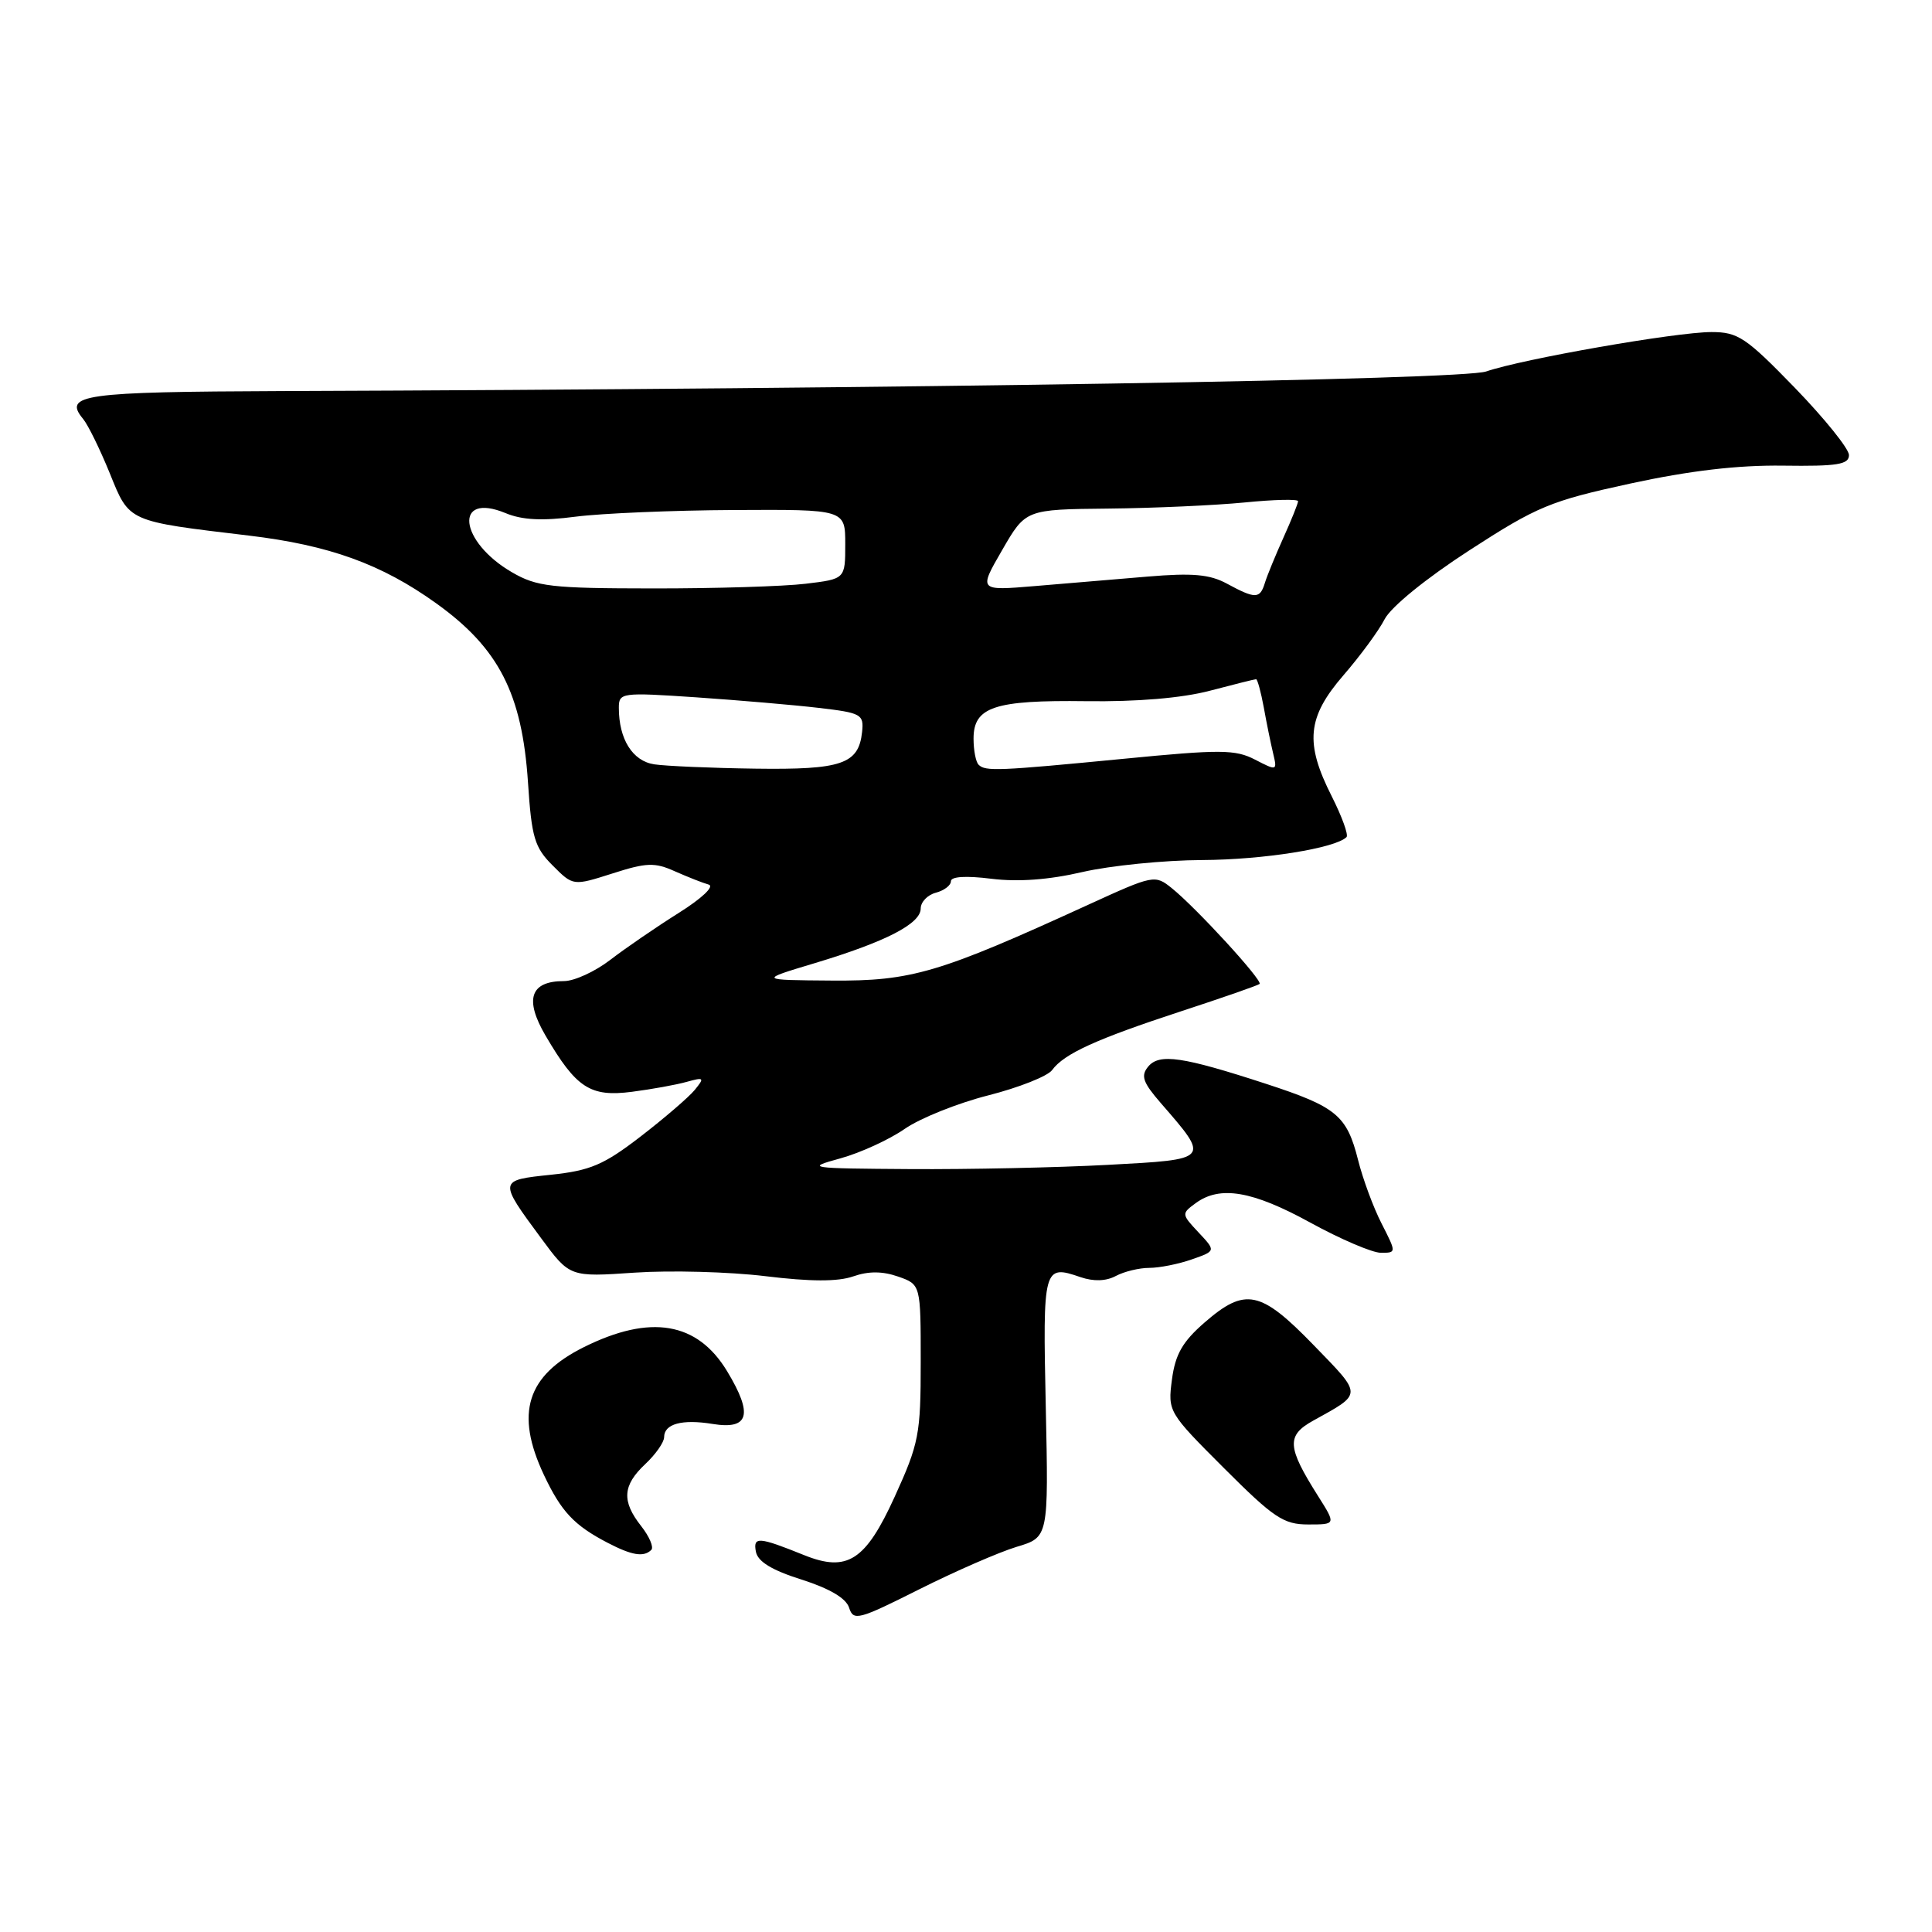 <?xml version="1.0" encoding="UTF-8" standalone="no"?>
<!DOCTYPE svg PUBLIC "-//W3C//DTD SVG 1.1//EN" "http://www.w3.org/Graphics/SVG/1.1/DTD/svg11.dtd" >
<svg xmlns="http://www.w3.org/2000/svg" xmlns:xlink="http://www.w3.org/1999/xlink" version="1.1" viewBox="0 0 256 256">
 <g >
 <path fill="currentColor"
d=" M 134.72 204.96 C 138.94 203.70 138.94 203.70 138.57 186.40 C 138.17 167.86 138.25 167.53 143.18 169.23 C 144.92 169.82 146.56 169.77 147.86 169.07 C 148.97 168.48 150.96 168.00 152.29 168.00 C 153.61 168.00 156.15 167.50 157.91 166.88 C 161.12 165.76 161.12 165.76 158.81 163.30 C 156.54 160.88 156.54 160.81 158.44 159.42 C 161.66 157.06 165.95 157.79 173.62 162.00 C 177.63 164.20 181.84 166.00 182.97 166.00 C 185.04 166.00 185.04 166.00 183.07 162.13 C 181.98 160.01 180.58 156.21 179.95 153.70 C 178.46 147.79 177.09 146.66 167.78 143.62 C 156.69 140.00 153.62 139.55 152.14 141.33 C 151.13 142.55 151.43 143.42 153.81 146.16 C 160.36 153.70 160.43 153.62 146.80 154.35 C 140.14 154.71 128.34 154.96 120.59 154.91 C 107.05 154.82 106.69 154.77 111.32 153.50 C 113.98 152.77 117.82 151.01 119.87 149.59 C 121.91 148.17 126.90 146.17 130.96 145.14 C 135.01 144.11 138.82 142.60 139.41 141.79 C 141.00 139.62 145.27 137.68 156.50 134.00 C 162.00 132.20 166.68 130.57 166.90 130.38 C 167.38 129.97 158.52 120.30 155.26 117.68 C 153.04 115.89 152.84 115.93 144.25 119.86 C 124.44 128.93 120.81 130.01 110.22 129.93 C 100.50 129.86 100.50 129.86 108.00 127.61 C 117.39 124.78 122.00 122.40 122.00 120.38 C 122.00 119.52 122.90 118.58 124.00 118.29 C 125.10 118.00 126.00 117.32 126.00 116.77 C 126.00 116.14 128.01 116.02 131.36 116.44 C 134.90 116.88 139.00 116.58 143.42 115.55 C 147.11 114.70 154.26 113.98 159.31 113.96 C 167.41 113.92 176.93 112.40 178.42 110.92 C 178.70 110.63 177.82 108.21 176.47 105.53 C 172.87 98.43 173.20 95.05 178.01 89.48 C 180.22 86.93 182.68 83.59 183.47 82.05 C 184.32 80.41 188.96 76.64 194.70 72.92 C 203.70 67.09 205.42 66.38 215.99 64.08 C 223.87 62.37 230.26 61.62 236.25 61.70 C 243.46 61.80 245.00 61.55 245.00 60.30 C 245.00 59.47 241.77 55.46 237.83 51.39 C 231.35 44.71 230.29 44.00 226.78 44.00 C 222.10 44.00 201.72 47.57 196.93 49.22 C 193.72 50.33 120.75 51.52 37.33 51.82 C 10.90 51.92 8.33 52.28 11.02 55.52 C 11.67 56.31 13.26 59.55 14.55 62.72 C 17.17 69.20 16.82 69.04 33.00 70.97 C 43.62 72.24 50.55 74.74 57.78 79.93 C 66.09 85.88 69.18 91.90 69.96 103.66 C 70.44 110.98 70.83 112.29 73.23 114.68 C 75.94 117.40 75.94 117.40 81.15 115.74 C 85.66 114.29 86.76 114.25 89.42 115.45 C 91.12 116.20 93.13 117.00 93.90 117.21 C 94.71 117.43 93.01 119.04 89.90 120.99 C 86.93 122.86 82.86 125.65 80.86 127.19 C 78.85 128.74 76.09 130.00 74.73 130.00 C 70.26 130.00 69.46 132.40 72.29 137.23 C 76.36 144.18 78.21 145.38 83.73 144.67 C 86.36 144.33 89.62 143.74 91.00 143.35 C 93.30 142.71 93.38 142.80 92.05 144.43 C 91.25 145.40 88.01 148.18 84.86 150.61 C 79.99 154.36 78.21 155.11 73.01 155.66 C 66.03 156.39 66.03 156.39 71.71 164.08 C 75.50 169.22 75.50 169.22 84.12 168.63 C 88.86 168.31 96.64 168.52 101.42 169.10 C 107.40 169.83 111.01 169.84 113.05 169.13 C 115.08 168.42 116.93 168.43 119.00 169.15 C 122.00 170.20 122.00 170.20 122.00 180.47 C 122.00 190.07 121.77 191.26 118.54 198.35 C 114.69 206.80 112.27 208.36 106.57 206.07 C 100.52 203.63 99.77 203.57 100.16 205.61 C 100.41 206.92 102.27 208.06 106.21 209.30 C 109.93 210.49 112.11 211.77 112.51 213.03 C 113.08 214.82 113.73 214.65 121.81 210.59 C 126.59 208.19 132.40 205.66 134.72 204.96 Z  M 86.30 205.37 C 86.65 205.02 86.05 203.61 84.97 202.23 C 82.35 198.91 82.49 196.83 85.50 194.00 C 86.88 192.71 88.00 191.10 88.00 190.43 C 88.00 188.67 90.37 188.02 94.42 188.68 C 99.26 189.47 99.82 187.44 96.35 181.70 C 92.40 175.16 86.18 174.11 77.35 178.51 C 69.79 182.28 68.23 187.26 72.06 195.41 C 74.36 200.29 76.06 202.11 80.50 204.42 C 83.74 206.11 85.30 206.36 86.30 205.37 Z  M 174.66 198.25 C 170.53 191.72 170.44 190.22 174.01 188.24 C 180.60 184.59 180.60 184.97 174.06 178.23 C 167.02 170.97 165.00 170.55 159.60 175.25 C 156.69 177.78 155.73 179.46 155.29 182.79 C 154.73 187.04 154.80 187.15 162.19 194.54 C 168.77 201.12 170.08 202.00 173.34 202.00 C 177.03 202.00 177.03 202.00 174.66 198.25 Z  M 86.70 101.28 C 83.82 100.85 82.00 97.95 82.00 93.79 C 82.00 91.78 82.32 91.73 92.25 92.40 C 97.89 92.79 105.20 93.41 108.50 93.80 C 114.15 94.46 114.48 94.65 114.23 97.00 C 113.77 101.25 111.54 102.01 100.06 101.85 C 94.25 101.77 88.24 101.51 86.70 101.28 Z  M 129.67 101.33 C 129.30 100.97 129.00 99.41 129.00 97.87 C 129.00 93.67 131.76 92.75 143.90 92.91 C 150.65 93.00 156.61 92.50 160.30 91.53 C 163.49 90.69 166.25 90.00 166.44 90.00 C 166.62 90.00 167.08 91.69 167.46 93.75 C 167.83 95.81 168.39 98.55 168.70 99.84 C 169.25 102.14 169.21 102.16 166.31 100.66 C 163.69 99.30 161.74 99.29 148.93 100.54 C 132.20 102.16 130.57 102.23 129.67 101.33 Z  M 162.58 77.34 C 160.30 76.10 158.01 75.90 152.08 76.40 C 147.91 76.75 141.16 77.31 137.09 77.66 C 129.67 78.28 129.67 78.28 132.79 72.89 C 135.90 67.50 135.90 67.50 146.86 67.39 C 152.89 67.33 161.01 66.96 164.91 66.58 C 168.81 66.19 172.00 66.12 172.00 66.41 C 172.00 66.71 171.13 68.87 170.07 71.22 C 169.01 73.58 167.89 76.29 167.60 77.25 C 166.95 79.37 166.35 79.38 162.58 77.34 Z  M 67.84 75.83 C 60.82 71.76 60.09 65.14 66.99 67.99 C 69.19 68.91 71.87 69.04 76.29 68.46 C 79.71 68.02 89.14 67.62 97.25 67.58 C 112.00 67.50 112.00 67.50 112.00 72.11 C 112.00 76.72 112.00 76.72 106.75 77.35 C 103.86 77.70 94.75 77.98 86.50 77.97 C 73.05 77.96 71.12 77.74 67.84 75.83 Z "/>
</g>
</svg>